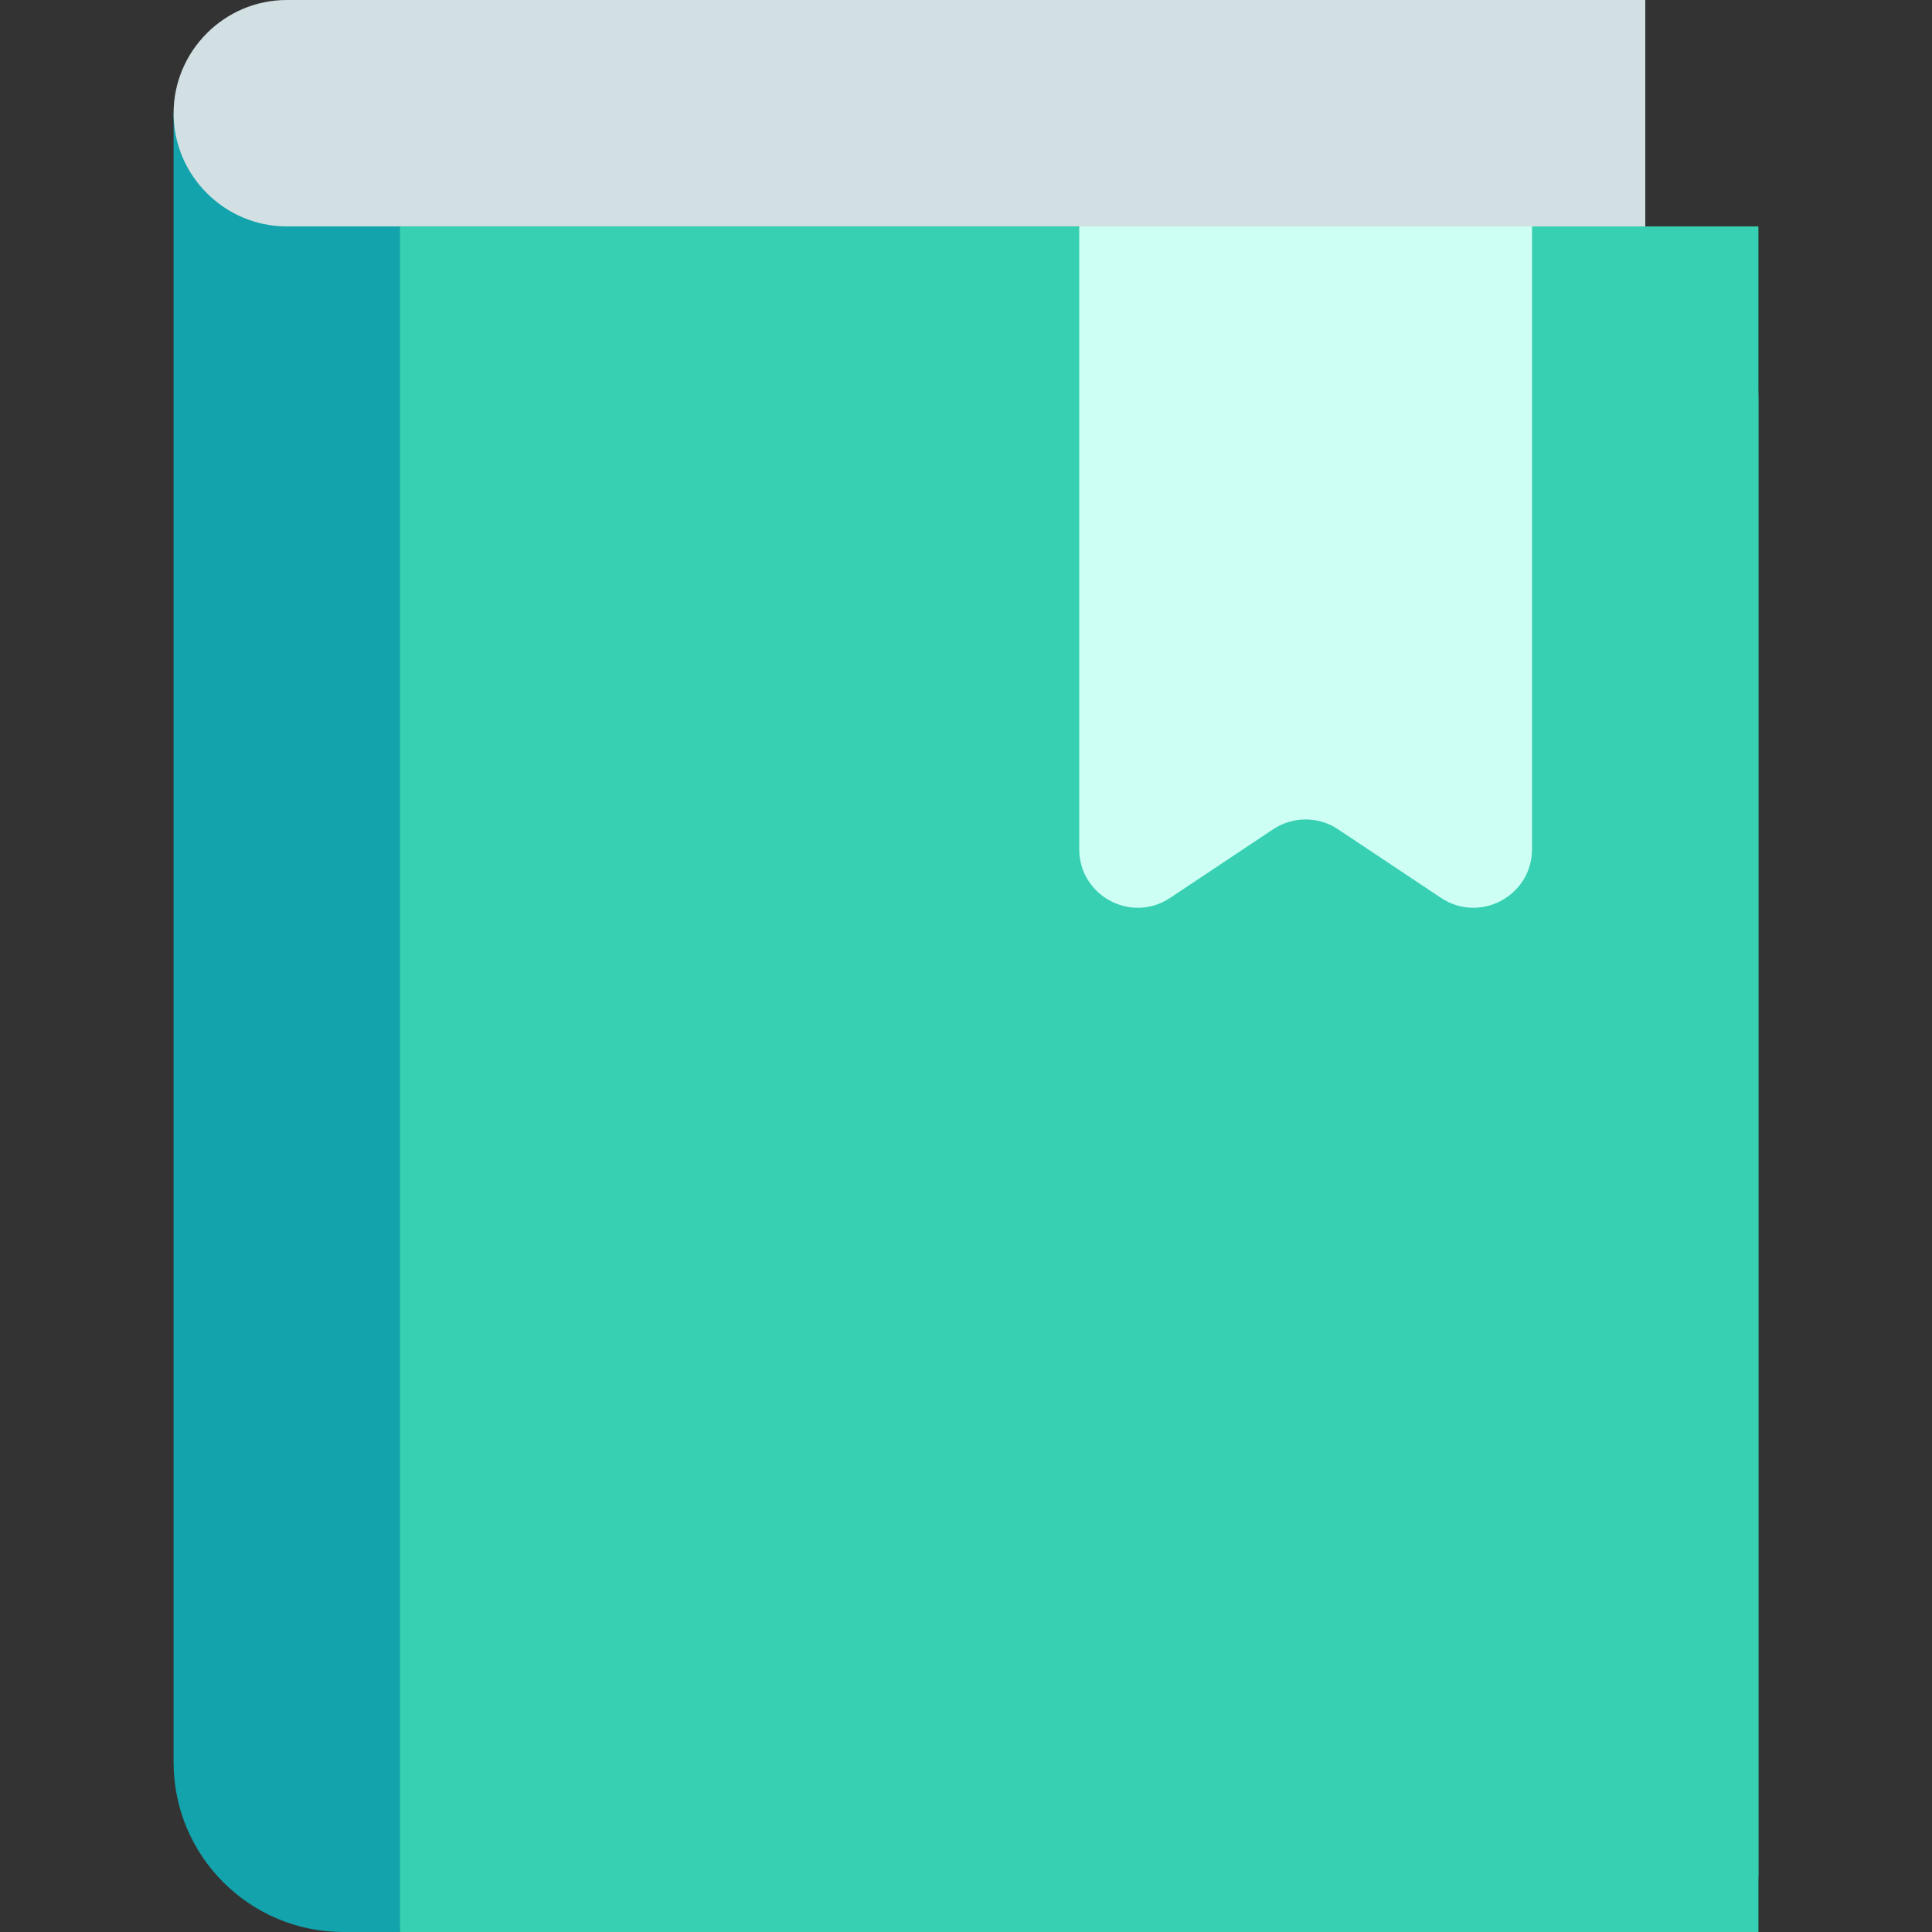 <svg width="33" height="33" viewBox="0 0 33 33" fill="none" xmlns="http://www.w3.org/2000/svg">
<rect x="0" y="0" width="33" height="33" fill="#333333" stroke="none"/>
<g clip-path="url(#clip0)">
<path d="M6.832 1.934H2.965V30.1C2.965 31.701 4.263 33 5.865 33H6.832L8.766 23.147L6.832 3.867V1.934Z" fill="#13A3AC"/>
<path d="M6.832 3.867H30.035V33H6.832V3.867Z" fill="#37D0B2"/>
<path d="M18.434 4.867C18.434 4.315 18.881 3.867 19.434 3.867H27.035C28.692 3.867 30.035 5.21 30.035 6.867V32C30.035 32.552 29.587 33 29.035 33H19.434C18.881 33 18.434 32.552 18.434 32V4.867Z" fill="#37D0B2"/>
<path d="M19.434 1.934C18.881 1.934 18.434 2.381 18.434 2.934V14.504C18.434 15.303 19.324 15.779 19.988 15.336L21.746 14.165C22.082 13.941 22.52 13.941 22.855 14.165L24.613 15.336C25.278 15.779 26.168 15.303 26.168 14.504V2.934C26.168 2.381 25.72 1.934 25.168 1.934H19.434Z" fill="#CDFFF5"/>
<path d="M28.102 0V3.867H4.898C3.835 3.867 2.965 2.997 2.965 1.934C2.965 0.87 3.835 0 4.898 0H28.102Z" fill="#D2E0E3"/>
<path d="M18.434 0H28.102V3.867H18.434V0Z" fill="#D2E0E3"/>
</g>
<defs>
<clipPath id="clip0">
<rect width="33" height="33" fill="white"/>
</clipPath>
</defs>
</svg>
